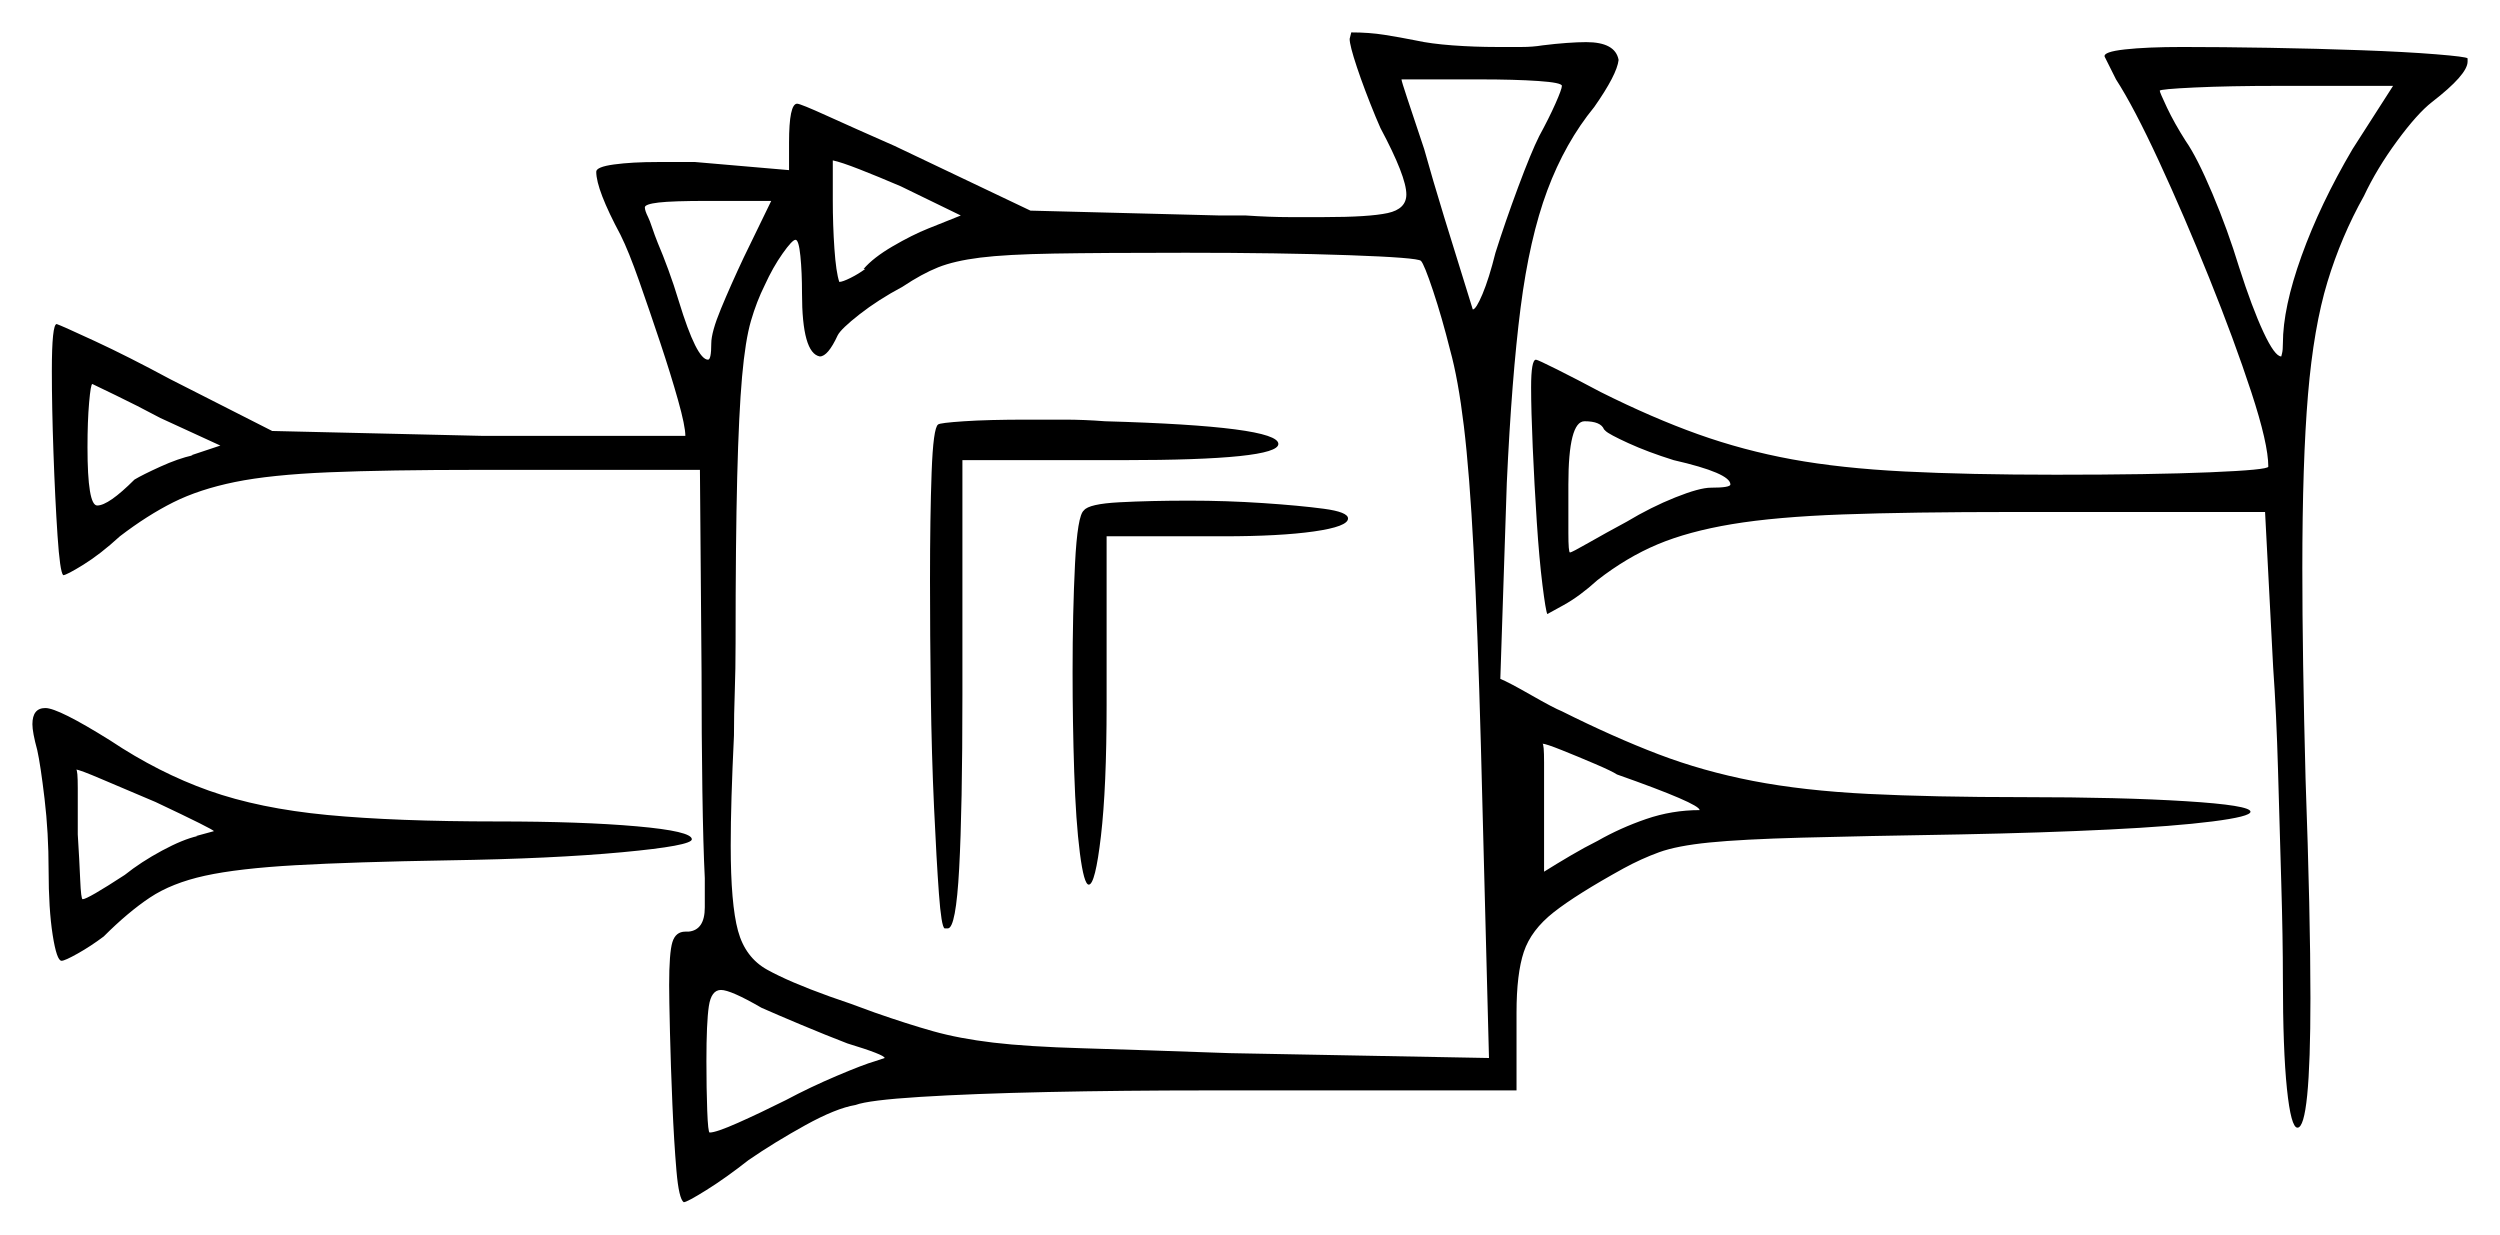 <svg xmlns="http://www.w3.org/2000/svg" width="771.5" height="381.0" viewBox="0 0 771.5 381.0"><path d="M48.0 247.5Q38.5 243.5 31.5 240.5Q24.5 237.5 23.5 237.5Q24.0 237.5 24.0 243.25Q24.0 249.0 24.0 257.5Q24.5 265.5 24.75 271.5Q25.0 277.5 25.5 277.5Q27.0 277.5 38.5 270.0Q43.5 266.0 50.0 262.5Q56.5 259.0 61.0 258.0H60.5L66.0 256.5Q66.0 256.0 48.0 247.5ZM235.0 311.0Q225.5 305.5 222.5 305.5Q219.5 305.5 218.75 310.5Q218.0 315.5 218.0 327.5Q218.0 336.0 218.25 342.75Q218.5 349.5 219.0 349.5Q221.0 349.5 227.75 346.5Q234.5 343.5 242.5 339.5Q250.0 335.5 258.25 332.0Q266.5 328.5 270.0 327.5Q273.0 326.5 273.0 326.5Q273.0 325.5 261.5 322.0Q255.0 319.5 247.25 316.25Q239.5 313.0 235.0 311.0ZM247.5 90.5Q247.5 84.0 247.0 79.0Q246.5 74.0 245.5 74.0Q244.5 74.0 241.5 78.25Q238.5 82.5 236.0 88.0Q233.5 93.0 231.75 99.0Q230.0 105.0 229.0 116.25Q228.0 127.5 227.5 147.25Q227.0 167.0 227.0 198.5Q227.0 206.5 226.75 213.5Q226.5 220.5 226.5 227.0Q226.0 237.5 225.75 245.75Q225.5 254.0 225.5 261.0Q225.5 279.0 227.75 287.25Q230.0 295.5 236.75 299.25Q243.5 303.0 256.0 307.5Q259.0 308.5 262.5 309.75Q266.0 311.0 270.0 312.5Q280.0 316.0 288.0 318.25Q296.0 320.5 306.5 321.75Q317.0 323.0 334.25 323.5Q351.5 324.0 379.5 325.0L459.5 326.5L457.0 230.0Q456.0 193.5 454.75 169.75Q453.5 146.0 451.75 131.5Q450.0 117.0 447.5 108.0Q445.0 98.0 442.25 89.75Q439.5 81.5 438.5 80.5Q437.5 79.5 416.25 78.75Q395.0 78.0 366.0 78.0Q340.0 78.0 325.25 78.25Q310.5 78.5 302.5 79.5Q294.5 80.5 289.5 82.5Q284.5 84.5 278.5 88.5Q271.0 92.5 265.25 97.0Q259.5 101.5 258.5 103.5Q255.5 110.0 253.0 110.0Q247.5 109.0 247.5 90.5ZM499.0 239.0Q497.5 238.0 492.25 235.75Q487.0 233.5 482.0 231.5Q477.0 229.5 476.0 229.5Q476.5 229.5 476.5 235.25Q476.5 241.0 476.5 249.0V269.0Q480.5 266.5 484.75 264.0Q489.0 261.5 493.0 259.5Q500.0 255.5 508.0 252.75Q516.0 250.0 524.5 250.0Q524.5 248.0 499.0 239.0ZM59.0 140.5 68.0 137.5 49.5 129.0Q42.0 125.0 35.75 122.0Q29.5 119.0 28.5 118.5Q28.0 118.5 27.5 124.25Q27.0 130.0 27.0 138.0Q27.0 156.0 30.0 156.0Q33.5 156.0 41.5 148.0Q44.0 146.5 49.5 144.0Q55.0 141.5 59.5 140.5ZM229.5 79.5 238.0 62.0H218.5Q207.5 62.0 203.25 62.5Q199.0 63.0 199.0 64.0Q199.0 65.0 200.0 67.0Q200.5 68.0 201.25 70.25Q202.0 72.5 203.0 75.0Q204.5 78.5 206.25 83.25Q208.0 88.0 209.5 93.0Q215.0 111.0 218.5 111.0Q219.5 111.0 219.5 106.0Q219.5 102.5 222.5 95.25Q225.5 88.0 229.5 79.5ZM286.5 70.5 296.5 66.5 278.0 57.5Q271.0 54.5 265.25 52.25Q259.5 50.0 257.0 49.5Q257.0 54.0 257.0 61.75Q257.0 69.5 257.5 76.75Q258.0 84.0 259.0 87.0Q260.0 87.0 262.5 85.75Q265.0 84.5 267.0 83.0H266.5Q269.5 79.5 275.5 76.0Q281.5 72.5 286.5 70.5ZM482.0 26.5Q482.0 25.5 474.75 25.0Q467.5 24.5 456.5 24.5H432.5Q432.5 25.0 434.25 30.25Q436.0 35.5 439.5 46.0Q442.0 55.0 445.75 67.25Q449.5 79.5 454.5 95.5Q455.5 95.5 457.5 90.75Q459.5 86.0 461.5 78.0Q464.5 68.5 468.5 57.75Q472.5 47.0 475.0 42.0Q478.0 36.5 480.0 32.0Q482.0 27.5 482.0 26.5ZM495.5 133.0 495.0 132.5Q494.0 130.0 489.0 130.0Q484.0 130.0 484.0 149.5Q484.0 158.5 484.0 164.5Q484.0 170.5 484.5 170.5Q485.0 170.5 490.25 167.5Q495.5 164.5 502.0 161.0Q509.5 156.5 517.0 153.5Q524.5 150.5 528.0 150.5Q534.0 150.5 534.0 149.5Q534.0 146.0 516.5 142.0Q508.5 139.5 502.5 136.75Q496.5 134.0 495.5 133.0ZM726.0 46.0 738.5 26.5H703.0Q688.0 26.5 677.25 27.0Q666.5 27.5 666.5 28.0Q666.5 28.5 668.75 33.25Q671.0 38.0 674.5 43.5Q678.0 48.5 682.75 59.75Q687.5 71.0 691.0 82.5Q695.0 95.0 698.5 102.5Q702.0 110.0 704.0 110.0Q704.0 110.0 704.25 109.0Q704.5 108.0 704.5 106.0Q704.5 95.0 710.25 79.0Q716.0 63.0 726.0 46.0ZM11.5 231.5Q10.0 226.0 10.0 223.5Q10.0 218.5 14.0 218.5Q18.0 218.5 34.0 228.5Q49.0 238.5 64.5 244.0Q80.0 249.5 101.0 251.5Q122.0 253.5 153.5 253.5Q179.5 253.5 196.5 255.0Q213.5 256.5 213.5 259.0Q213.5 261.0 192.0 263.0Q170.5 265.0 138.5 265.5Q109.0 266.0 91.25 267.0Q73.5 268.0 63.25 270.25Q53.0 272.5 46.25 277.0Q39.5 281.5 32.0 289.0Q28.0 292.0 24.0 294.25Q20.0 296.5 19.0 296.5Q17.5 296.5 16.25 288.5Q15.0 280.5 15.0 268.5Q15.0 257.0 13.75 246.5Q12.5 236.0 11.5 231.5ZM289.5 131.0Q290.0 130.5 297.5 130.0Q305.0 129.5 317.0 129.5Q322.5 129.5 328.5 129.5Q334.5 129.5 341.0 130.0Q394.5 131.5 394.5 137.0Q394.5 142.0 346.5 142.0H297.0V214.5Q297.0 249.5 296.0 268.0Q295.0 286.5 292.5 286.5H291.5Q290.5 286.0 289.75 275.75Q289.0 265.5 288.25 249.25Q287.5 233.0 287.25 214.5Q287.0 196.0 287.0 179.0Q287.0 159.5 287.5 145.75Q288.0 132.0 289.5 131.0ZM416.5 12.0 417.0 10.0Q422.5 10.0 427.25 10.75Q432.0 11.5 437.0 12.5Q441.5 13.5 448.25 14.0Q455.0 14.5 462.0 14.5Q466.0 14.5 469.5 14.5Q473.0 14.5 476.0 14.0Q480.0 13.5 483.5 13.25Q487.0 13.0 489.5 13.0Q498.5 13.0 499.5 18.5Q499.0 23.0 492.0 33.0Q483.0 44.0 477.5 58.75Q472.0 73.5 469.25 95.0Q466.5 116.5 465.0 149.0L463.0 209.5Q465.5 210.5 472.5 214.5Q479.5 218.5 482.0 219.5Q498.0 227.5 511.75 232.75Q525.5 238.0 541.0 241.0Q556.5 244.0 576.5 245.0Q596.5 246.0 624.5 246.0Q654.5 246.0 674.5 247.25Q694.5 248.5 694.5 250.5Q694.5 252.0 682.75 253.5Q671.0 255.0 650.75 256.0Q630.5 257.0 605.0 257.5Q574.5 258.0 556.0 258.5Q537.5 259.0 527.5 260.0Q517.5 261.0 512.0 263.0Q506.5 265.0 501.0 268.0Q486.5 276.0 479.5 281.5Q472.5 287.0 470.25 293.75Q468.0 300.5 468.0 312.5V336.5H373.0Q346.5 336.5 323.25 337.0Q300.0 337.5 284.0 338.5Q268.0 339.5 264.0 341.0Q258.0 342.0 248.5 347.25Q239.0 352.5 231.0 358.0Q224.0 363.5 218.0 367.25Q212.0 371.0 211.0 371.0Q209.5 370.0 208.75 361.25Q208.0 352.5 207.5 340.75Q207.0 329.0 206.75 318.5Q206.5 308.0 206.5 304.0Q206.5 294.0 207.5 290.75Q208.5 287.5 211.5 287.5H212.5Q217.5 287.0 217.5 280.0V271.0Q217.0 261.0 216.75 244.0Q216.5 227.0 216.5 207.5L216.0 145.0H148.0Q119.5 145.0 101.5 145.75Q83.5 146.5 72.5 148.75Q61.5 151.0 53.5 155.0Q45.5 159.0 37.0 165.5Q31.0 171.0 25.75 174.25Q20.5 177.5 19.5 177.5Q18.5 176.5 17.75 165.25Q17.0 154.0 16.5 139.75Q16.0 125.5 16.0 114.5Q16.0 100.0 17.5 100.0Q19.0 100.5 29.25 105.25Q39.5 110.0 52.5 117.0L84.0 133.0L148.5 134.5H211.5Q211.5 131.5 209.25 123.5Q207.0 115.5 203.75 105.75Q200.5 96.0 197.25 86.75Q194.0 77.5 191.5 72.5Q184.0 58.5 184.0 53.0Q184.0 51.5 189.5 50.75Q195.0 50.0 203.0 50.0H214.5L243.5 52.5V44.0Q243.5 32.0 246.0 32.0Q247.0 32.0 255.25 35.75Q263.5 39.5 276.0 45.0L318.0 65.0L376.5 66.5H384.5Q392.0 67.0 397.75 67.0Q403.5 67.0 408.5 67.0Q422.5 67.0 428.25 65.75Q434.0 64.5 434.0 60.0Q434.0 54.5 426.0 39.5L424.5 36.0Q421.0 27.5 418.75 20.75Q416.5 14.0 416.5 12.0ZM334.5 157.5Q336.0 155.5 345.5 155.0Q355.0 154.5 367.0 154.5Q378.5 154.5 389.75 155.25Q401.0 156.0 408.5 157.0Q416.0 158.0 416.0 160.0Q416.0 162.5 405.5 164.0Q395.0 165.5 377.5 165.5H341.5V217.5Q341.5 243.0 339.75 258.0Q338.0 273.0 336.0 273.0Q334.5 273.0 333.25 263.25Q332.0 253.5 331.5 238.25Q331.0 223.0 331.0 207.5Q331.0 189.0 331.75 174.0Q332.5 159.0 334.5 157.5ZM653.0 24.5 649.5 17.5Q649.0 16.0 655.75 15.25Q662.5 14.5 673.5 14.5Q685.5 14.5 700.25 14.75Q715.0 15.0 728.75 15.5Q742.5 16.0 751.75 16.75Q761.0 17.5 761.5 18.0V19.0Q761.5 23.0 750.5 31.5Q746.0 35.0 739.75 43.5Q733.5 52.0 729.5 60.5Q722.5 73.0 718.25 87.0Q714.0 101.0 712.25 121.75Q710.5 142.5 710.5 175.5Q710.5 189.0 710.75 205.25Q711.0 221.5 711.5 240.5Q713.0 282.5 713.0 308.0Q713.0 348.0 709.0 348.0Q707.0 348.0 705.75 336.0Q704.5 324.0 704.5 302.0Q704.5 289.5 704.0 272.5Q703.5 255.5 703.0 237.75Q702.5 220.0 701.5 206.0L699.0 158.0H621.5Q589.5 158.0 568.75 158.75Q548.0 159.5 534.5 161.75Q521.0 164.0 511.5 168.0Q502.0 172.0 493.0 179.0Q487.5 184.0 482.5 186.75Q477.5 189.5 477.5 189.5Q477.0 188.5 476.0 180.5Q475.0 172.5 474.25 161.0Q473.5 149.5 473.0 138.0Q472.5 126.5 472.5 119.5Q472.5 111.0 474.0 111.0Q474.5 111.0 480.5 114.0Q486.5 117.0 494.0 121.0Q510.0 129.0 524.0 134.0Q538.0 139.0 553.0 141.75Q568.0 144.5 587.75 145.5Q607.5 146.5 634.5 146.5Q664.0 146.5 682.0 145.75Q700.0 145.0 700.0 144.0Q700.0 137.0 694.75 121.0Q689.5 105.0 681.75 85.75Q674.0 66.5 666.25 49.75Q658.5 33.0 653.0 24.5Z" fill="black" /></svg>